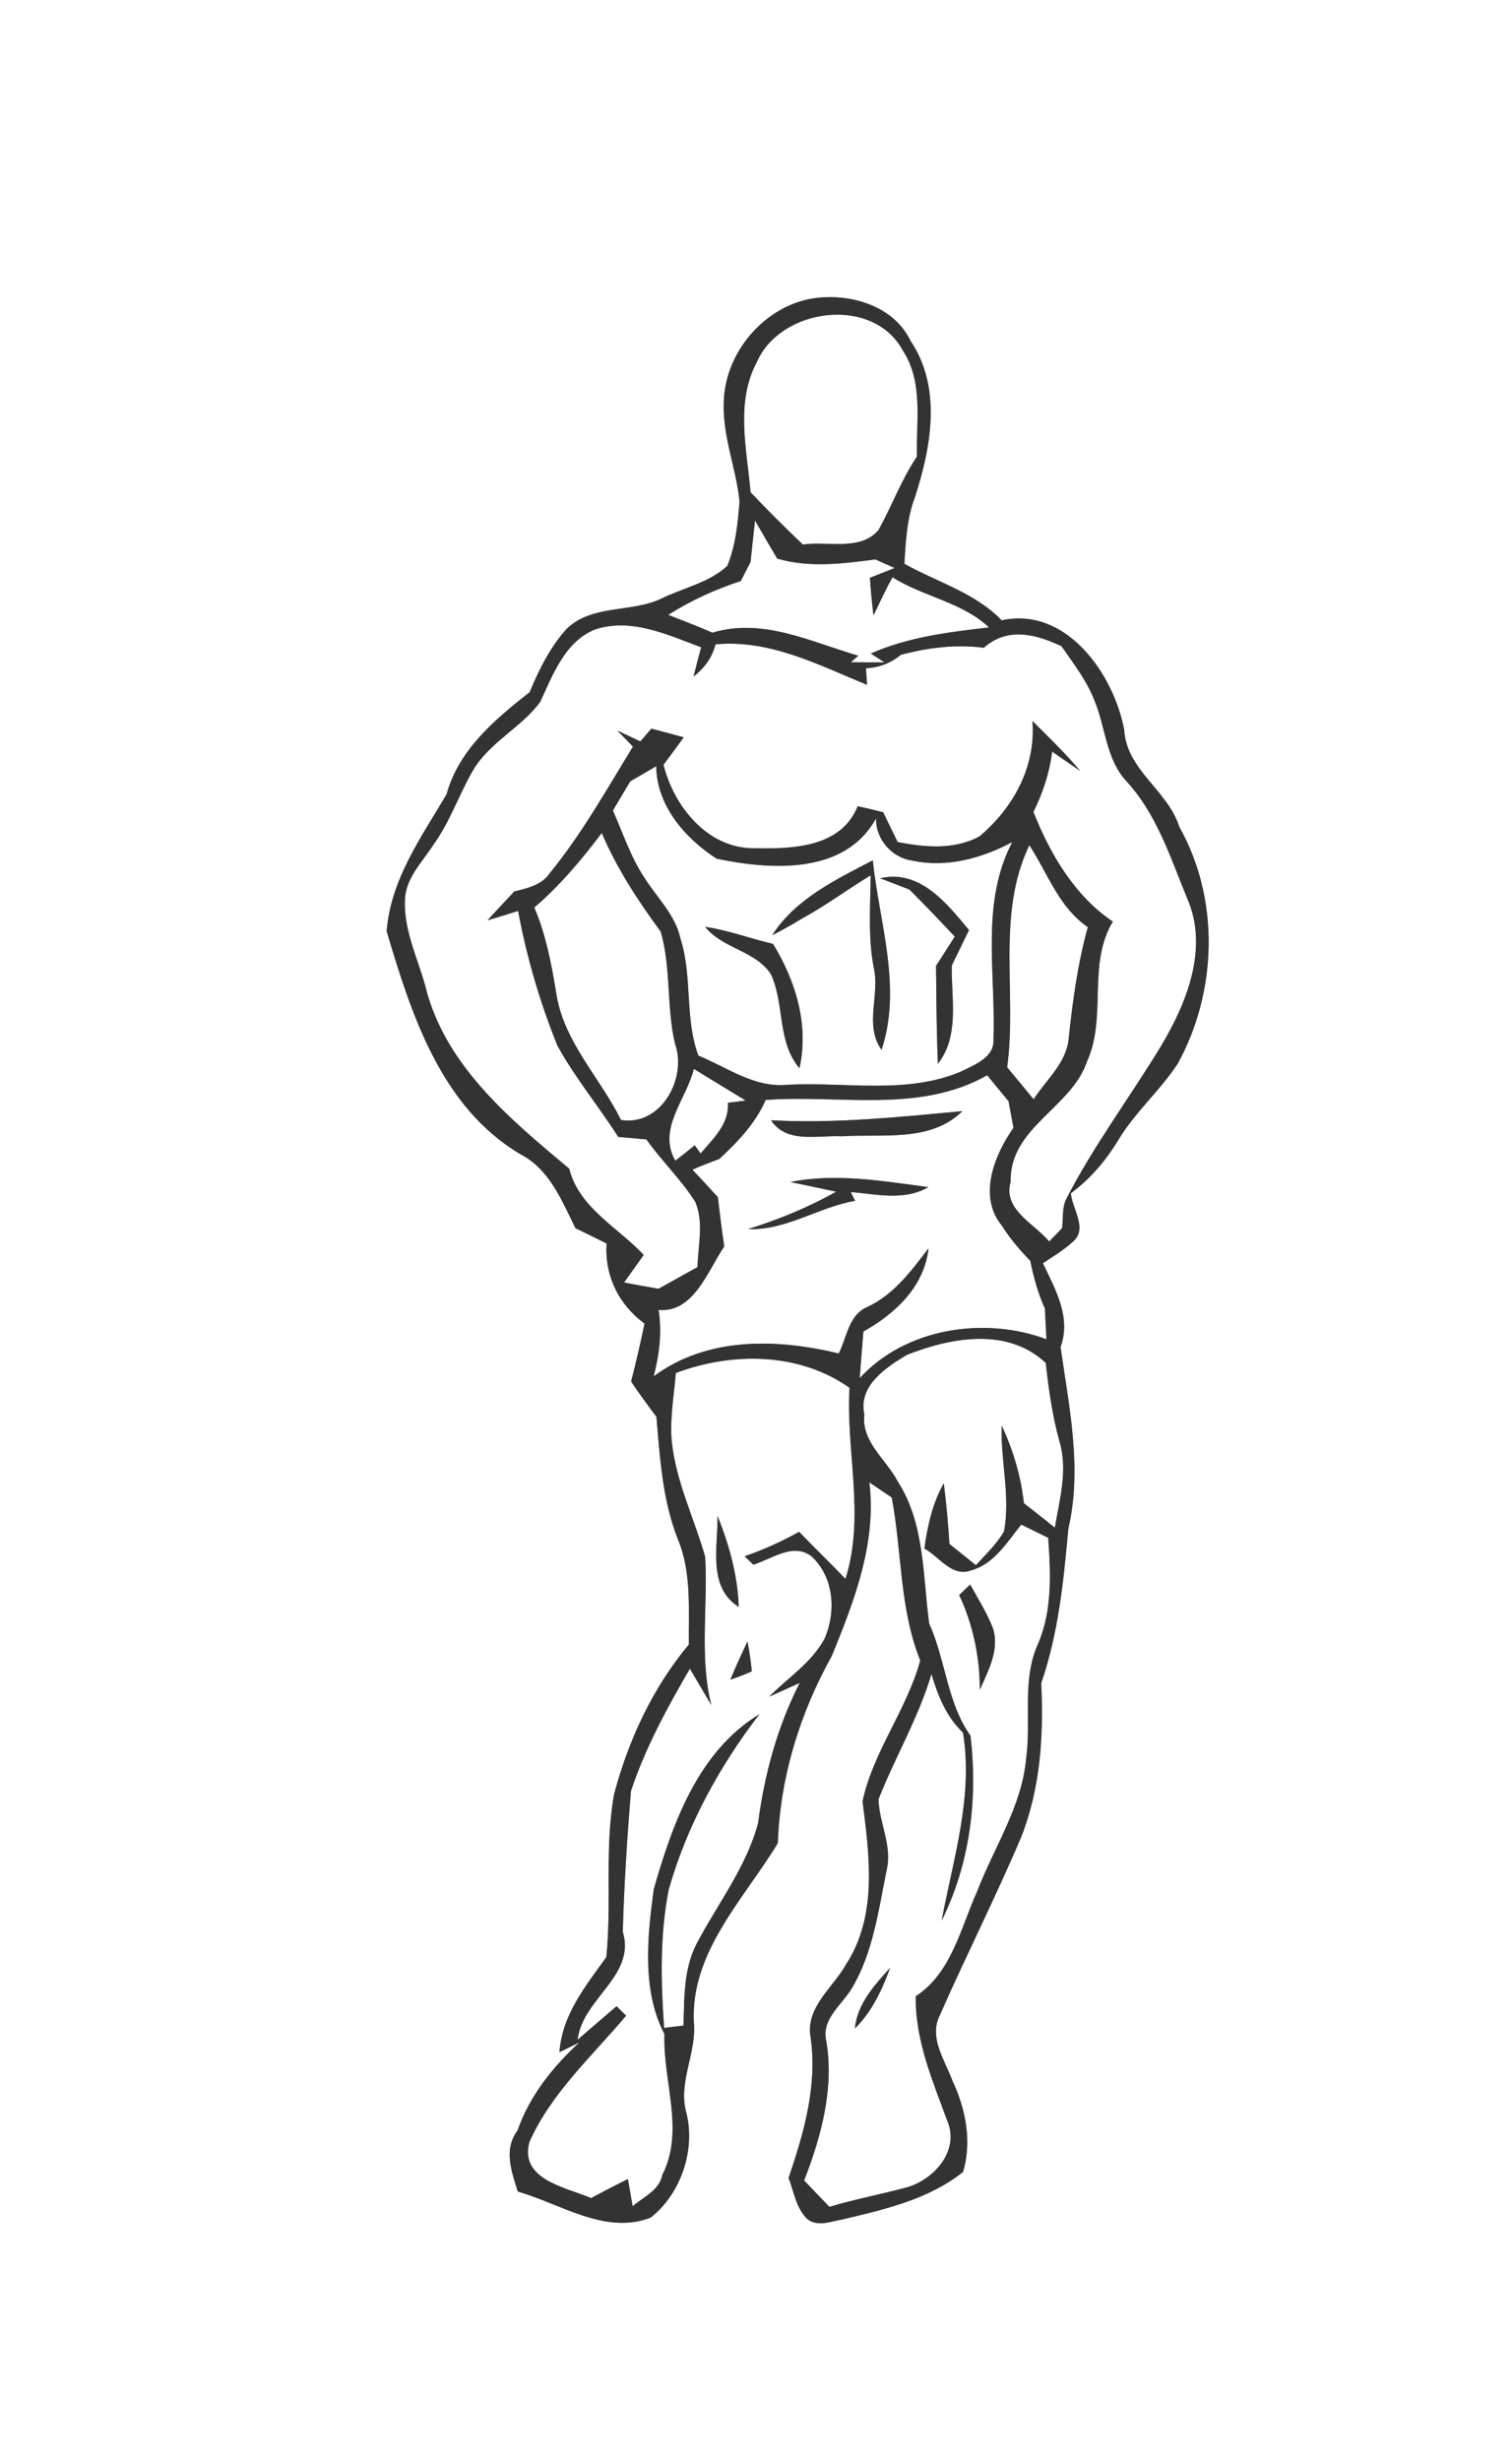 <?xml version="1.0" encoding="UTF-8" ?>
<!DOCTYPE svg PUBLIC "-//W3C//DTD SVG 1.1//EN" "http://www.w3.org/Graphics/SVG/1.1/DTD/svg11.dtd">
<svg width="169pt" height="275pt" viewBox="0 0 169 275" version="1.1" xmlns="http://www.w3.org/2000/svg">
<rect x="0" y="0" width="169" height="275" fill="#808080" stroke="none"/>
<g id="#ffffffff">
<path fill="#FFFFFF" opacity="1.00" d=" M 0.00 0.00 L 169.00 0.00 L 169.00 275.00 L 0.00 275.00 L 0.00 0.00 M 80.90 44.94 C 80.74 48.73 82.28 52.29 82.66 56.01 C 82.47 58.45 82.23 60.96 81.29 63.24 C 79.26 65.12 76.37 65.69 73.92 66.89 C 70.55 68.50 66.22 67.50 63.35 70.26 C 61.49 72.31 60.25 74.82 59.20 77.35 C 55.30 80.40 51.27 83.80 49.91 88.77 C 47.08 93.57 43.66 98.29 43.22 104.07 C 45.98 113.34 49.28 123.67 58.11 128.94 C 61.40 130.61 62.78 134.12 64.32 137.24 C 65.48 137.80 66.64 138.37 67.80 138.95 C 67.57 142.55 69.15 145.77 72.04 147.90 C 71.59 150.07 71.09 152.23 70.54 154.38 C 71.45 155.72 72.39 157.02 73.37 158.31 C 73.76 162.91 74.05 167.61 75.75 171.95 C 77.32 175.69 76.95 179.81 76.99 183.77 C 72.95 188.60 70.25 194.43 68.64 200.49 C 67.55 206.51 68.39 212.67 67.77 218.70 C 65.43 221.96 62.84 225.11 62.53 229.32 C 63.08 229.05 64.20 228.50 64.76 228.22 C 61.77 230.99 59.20 234.19 57.84 238.08 C 56.26 240.18 57.18 242.67 57.88 244.89 C 62.65 246.25 67.70 249.77 72.72 247.80 C 76.15 245.12 77.83 240.07 76.65 235.84 C 75.85 232.51 77.88 229.32 77.55 225.96 C 77.18 218.12 83.15 212.21 86.94 205.95 C 87.19 198.60 89.41 191.41 92.99 185.00 C 95.49 178.86 97.99 172.42 97.17 165.64 C 98.00 166.20 98.83 166.77 99.67 167.33 C 100.83 173.40 100.52 179.73 102.86 185.55 C 101.35 191.06 97.61 195.69 96.41 201.28 C 97.18 207.35 98.11 214.05 94.57 219.50 C 93.10 222.14 89.98 224.32 90.61 227.71 C 91.37 233.04 89.86 238.35 88.14 243.36 C 88.73 244.90 88.98 246.69 90.19 247.92 C 91.33 248.88 92.81 248.24 94.09 248.02 C 98.81 246.90 103.75 245.79 107.64 242.70 C 108.66 239.28 107.93 235.63 106.44 232.47 C 105.59 230.15 103.77 227.67 105.06 225.15 C 108.00 218.48 111.30 211.96 114.15 205.25 C 116.30 199.77 116.66 193.89 116.38 188.08 C 118.30 182.50 118.88 176.66 119.41 170.81 C 120.98 164.08 119.49 157.22 118.54 150.52 C 119.75 147.18 117.96 144.10 116.57 141.16 C 117.71 140.39 118.91 139.68 119.93 138.74 C 121.61 137.29 119.84 135.09 119.69 133.34 C 121.90 131.71 123.67 129.60 125.08 127.25 C 126.94 124.20 129.69 121.83 131.64 118.85 C 136.07 110.78 136.36 100.48 131.81 92.39 C 130.50 88.27 125.89 86.05 125.65 81.52 C 124.45 75.26 119.15 67.75 111.96 69.32 C 108.97 66.22 104.74 65.05 101.08 63.00 C 101.24 60.48 101.36 57.92 102.27 55.54 C 104.08 49.94 105.29 43.32 101.78 38.10 C 100.03 34.45 95.76 32.99 91.95 33.23 C 86.01 33.54 81.02 39.06 80.90 44.94 Z" />
<path fill="#FFFFFF" opacity="1.00" d=" M 84.58 40.48 C 87.25 34.34 97.64 33.00 100.93 39.20 C 103.22 42.70 102.40 47.09 102.48 51.03 C 100.76 53.60 99.69 56.52 98.20 59.22 C 96.15 61.63 92.51 60.43 89.74 60.85 C 87.74 58.95 85.78 57.01 83.89 55.00 C 83.48 50.21 82.18 44.98 84.58 40.48 Z" />
<path fill="#FFFFFF" opacity="1.00" d=" M 84.39 58.16 C 85.20 59.59 86.04 61.01 86.87 62.42 C 90.50 63.47 94.18 62.99 97.84 62.51 C 98.38 62.75 99.45 63.23 99.99 63.47 C 99.30 63.75 97.92 64.30 97.23 64.57 C 97.33 65.97 97.46 67.37 97.63 68.77 C 98.33 67.34 98.98 65.89 99.76 64.50 C 103.20 66.69 107.52 67.26 110.55 70.11 C 106.06 70.63 101.50 71.18 97.33 73.03 L 98.86 74.01 C 97.60 74.02 96.35 74.02 95.10 74.00 L 95.93 73.27 C 90.62 71.73 85.28 69.00 79.63 70.70 C 78.01 69.99 76.35 69.36 74.69 68.71 C 77.22 67.09 79.96 65.86 82.80 64.92 C 83.07 64.39 83.62 63.33 83.89 62.80 C 84.05 61.25 84.22 59.71 84.39 58.16 Z" />
<path fill="#FFFFFF" opacity="1.00" d=" M 66.47 70.35 C 70.54 68.99 74.62 70.93 78.37 72.33 C 78.07 73.42 77.79 74.52 77.52 75.61 C 78.70 74.67 79.61 73.49 79.97 72.00 C 86.04 71.42 91.49 74.31 96.91 76.52 C 96.88 76.06 96.82 75.13 96.79 74.67 C 98.25 74.61 99.55 74.11 100.69 73.17 C 103.72 72.36 106.85 71.98 109.97 72.38 C 112.60 70.03 115.77 70.85 118.65 72.21 C 120.03 74.21 121.55 76.15 122.40 78.45 C 123.57 81.35 123.64 84.74 125.80 87.18 C 129.27 90.87 130.81 95.80 132.70 100.39 C 135.11 105.86 132.70 111.98 129.83 116.79 C 126.34 122.57 122.24 128.00 119.15 134.03 C 118.70 135.03 118.84 136.16 118.72 137.23 C 118.36 137.60 117.63 138.35 117.27 138.73 C 115.61 136.72 112.07 135.19 112.96 132.06 C 112.81 125.98 119.75 123.82 121.50 118.60 C 123.76 113.62 121.50 107.78 124.38 102.98 C 120.11 100.11 117.37 95.43 115.51 90.73 C 116.56 88.60 117.31 86.35 117.60 83.99 C 118.38 84.53 119.95 85.61 120.73 86.14 C 119.08 84.17 117.22 82.38 115.40 80.57 C 115.80 85.65 113.28 90.27 109.47 93.47 C 106.66 94.98 103.35 94.69 100.33 94.09 C 99.79 92.98 99.25 91.87 98.71 90.76 C 97.76 90.52 96.82 90.30 95.87 90.09 C 93.98 94.77 88.48 94.87 84.19 94.78 C 79.07 94.79 75.29 90.07 74.16 85.45 C 74.92 84.44 75.68 83.42 76.42 82.39 C 75.22 82.06 74.01 81.74 72.81 81.42 C 72.50 81.78 71.88 82.50 71.57 82.85 C 70.93 82.55 69.65 81.94 69.01 81.64 C 69.44 82.09 70.31 82.98 70.75 83.43 C 67.80 88.23 65.03 93.19 61.45 97.57 C 60.55 98.91 58.95 99.25 57.49 99.61 C 56.49 100.68 55.47 101.75 54.49 102.84 C 55.63 102.50 56.77 102.15 57.91 101.79 C 58.87 106.93 60.34 111.98 62.30 116.83 C 64.26 120.42 66.91 123.59 69.10 127.04 C 70.15 127.13 71.20 127.23 72.25 127.32 C 73.96 129.73 76.12 131.79 77.71 134.29 C 78.70 136.59 78.02 139.18 77.96 141.59 C 76.51 142.40 75.05 143.20 73.60 144.01 C 72.31 143.78 71.03 143.56 69.75 143.31 C 70.48 142.28 71.22 141.26 71.95 140.23 C 69.06 137.14 64.72 134.98 63.62 130.59 C 57.16 125.18 50.12 119.38 47.73 110.93 C 46.88 107.37 44.99 103.97 45.28 100.22 C 45.51 97.94 47.25 96.26 48.42 94.42 C 50.31 91.83 51.30 88.75 52.91 86.01 C 54.77 82.91 58.26 81.30 60.38 78.43 C 61.79 75.40 63.13 71.72 66.47 70.35 Z" />
<path fill="#FFFFFF" opacity="1.00" d=" M 70.45 87.30 C 71.18 86.88 72.63 86.04 73.35 85.62 C 73.40 90.04 76.59 93.69 80.10 95.95 C 86.17 97.22 94.47 97.77 97.92 91.43 C 97.86 93.79 99.71 95.87 102.00 96.17 C 105.84 96.99 109.77 95.90 113.15 94.09 C 109.57 100.90 111.32 108.70 111.04 116.04 C 111.23 118.12 109.01 118.94 107.50 119.70 C 101.35 122.35 94.49 120.86 88.01 121.22 C 84.33 121.58 81.29 119.28 78.06 117.96 C 76.50 113.76 77.42 109.15 76.06 104.90 C 75.49 102.21 73.41 100.30 72.01 98.05 C 70.47 95.74 69.63 93.08 68.50 90.57 C 69.15 89.48 69.80 88.39 70.45 87.30 M 86.31 104.51 C 87.47 103.91 88.61 103.27 89.73 102.59 C 92.36 101.15 94.76 99.35 97.32 97.81 C 97.28 101.25 97.01 104.72 97.66 108.13 C 98.37 111.18 96.57 114.54 98.53 117.31 C 100.85 110.34 98.29 103.16 97.55 96.14 C 93.44 98.28 88.87 100.47 86.31 104.51 M 98.37 98.14 C 99.19 98.45 100.82 99.08 101.64 99.39 C 103.36 101.11 105.05 102.87 106.72 104.66 C 106.02 105.75 105.32 106.85 104.62 107.94 C 104.67 111.58 104.67 115.23 104.83 118.87 C 107.29 115.71 106.31 111.58 106.38 107.89 C 107.03 106.57 107.67 105.25 108.31 103.93 C 105.81 100.93 102.81 97.11 98.37 98.14 M 78.82 103.57 C 80.79 106.03 84.45 106.22 86.17 108.86 C 87.72 112.21 86.84 116.41 89.36 119.37 C 90.43 114.48 88.94 109.63 86.40 105.47 C 83.86 104.89 81.41 103.94 78.82 103.57 Z" />
<path fill="#FFFFFF" opacity="1.00" d=" M 59.72 101.41 C 62.57 98.96 65.00 96.07 67.26 93.08 C 68.95 97.04 71.31 100.65 73.85 104.10 C 75.03 108.18 74.48 112.52 75.45 116.63 C 76.83 120.49 73.89 125.87 69.41 125.15 C 67.06 120.40 62.98 116.39 62.17 110.98 C 61.64 107.72 61.02 104.46 59.72 101.41 Z" />
<path fill="#FFFFFF" opacity="1.00" d=" M 115.05 94.44 C 117.10 97.57 118.36 101.40 121.59 103.60 C 120.46 107.68 119.89 111.87 119.45 116.07 C 119.19 118.79 116.93 120.66 115.53 122.84 C 114.55 121.64 113.56 120.45 112.57 119.26 C 113.70 111.03 111.31 102.27 115.05 94.44 Z" />
<path fill="#FFFFFF" opacity="1.00" d=" M 77.55 119.44 C 79.49 120.62 81.42 121.80 83.35 122.98 L 81.36 123.23 C 81.51 125.62 79.71 127.23 78.31 128.89 L 77.65 127.98 C 76.94 128.57 76.21 129.14 75.48 129.70 C 73.44 126.14 76.73 122.84 77.55 119.44 Z" />
<path fill="#FFFFFF" opacity="1.00" d=" M 85.58 122.91 C 93.86 122.29 102.72 124.46 110.34 120.15 C 111.13 121.12 111.93 122.09 112.73 123.06 C 112.87 123.80 113.14 125.29 113.28 126.03 C 111.12 129.09 109.28 133.71 112.01 136.99 C 112.90 138.42 114.00 139.69 115.16 140.89 C 115.53 142.72 116.02 144.51 116.79 146.21 C 116.85 147.35 116.91 148.50 116.96 149.65 C 110.05 147.07 101.22 148.39 96.09 154.00 C 96.22 152.26 96.36 150.52 96.50 148.79 C 100.06 146.80 103.32 143.76 103.78 139.49 C 101.87 142.01 99.91 144.66 96.96 146.04 C 94.86 146.90 94.66 149.45 93.75 151.24 C 86.83 149.57 79.05 149.35 73.06 153.80 C 73.69 151.37 74.01 148.86 73.61 146.37 C 77.51 146.74 79.11 142.00 80.95 139.28 C 80.68 137.45 80.45 135.62 80.24 133.78 C 79.30 132.74 78.35 131.71 77.39 130.70 C 78.38 130.27 79.38 129.88 80.39 129.51 C 82.45 127.60 84.44 125.53 85.58 122.91 M 86.18 125.18 C 87.93 127.83 91.42 126.83 94.08 126.97 C 98.61 126.67 104.01 127.68 107.57 124.16 C 100.46 124.82 93.32 125.58 86.18 125.18 M 88.34 132.08 C 89.62 132.35 92.19 132.89 93.47 133.16 C 90.34 134.92 87.03 136.28 83.61 137.34 C 87.84 137.52 91.49 134.88 95.58 134.18 C 95.45 133.94 95.20 133.44 95.08 133.20 C 97.98 133.44 101.08 134.22 103.76 132.65 C 98.68 131.98 93.44 131.06 88.34 132.08 Z" />
<path fill="#FFFFFF" opacity="1.00" d=" M 101.35 151.40 C 106.32 149.44 112.61 148.28 116.89 152.30 C 117.21 155.26 117.63 158.22 118.43 161.10 C 119.37 164.27 118.44 167.55 117.90 170.70 C 116.75 169.79 115.60 168.87 114.44 167.97 C 114.12 164.96 113.23 162.04 111.97 159.30 C 111.81 163.24 112.97 167.19 112.22 171.12 C 111.40 172.56 110.17 173.69 109.08 174.90 C 108.09 174.10 107.11 173.31 106.12 172.52 C 105.98 170.26 105.77 168.00 105.49 165.75 C 104.22 167.99 103.67 170.51 103.32 173.04 C 104.95 173.91 106.38 176.24 108.47 175.50 C 111.09 174.82 112.56 172.32 114.15 170.36 C 115.15 170.85 116.16 171.34 117.16 171.84 C 117.44 175.83 117.64 179.99 116.00 183.75 C 114.20 187.77 115.29 192.23 114.70 196.46 C 114.23 201.84 111.13 206.38 109.24 211.30 C 107.39 215.39 106.36 220.47 102.36 223.06 C 102.28 228.01 104.25 232.52 105.91 237.06 C 107.29 240.42 104.27 243.69 101.17 244.47 C 98.36 245.22 95.50 245.76 92.71 246.60 C 91.76 245.62 90.81 244.64 89.88 243.65 C 91.81 238.68 93.29 233.22 92.32 227.88 C 91.88 225.52 94.18 223.95 95.24 222.13 C 97.59 218.15 98.19 213.47 99.09 209.02 C 99.77 206.30 98.27 203.74 98.19 201.05 C 100.05 196.34 102.66 191.95 104.11 187.06 C 104.83 189.46 105.77 191.85 107.64 193.61 C 108.80 200.78 106.55 207.67 105.25 214.62 C 108.43 208.21 109.31 201.01 108.47 193.95 C 105.85 190.26 105.70 185.50 103.86 181.43 C 103.12 176.08 103.39 170.26 100.33 165.52 C 99.04 163.06 96.25 161.12 96.61 158.04 C 95.90 154.85 99.01 152.81 101.35 151.40 M 107.21 178.23 C 108.77 181.55 109.51 185.15 109.52 188.82 C 110.45 186.69 111.71 184.41 111.01 182.02 C 110.34 180.27 109.34 178.68 108.44 177.06 C 108.13 177.35 107.52 177.94 107.21 178.23 M 95.55 226.67 C 97.45 224.80 98.59 222.36 99.49 219.89 C 97.72 221.84 95.82 223.92 95.55 226.67 Z" />
<path fill="#FFFFFF" opacity="1.00" d=" M 75.54 153.42 C 81.82 151.06 89.31 151.09 94.95 155.07 C 94.54 162.20 96.72 169.44 94.50 176.43 C 92.80 174.64 91.02 172.95 89.32 171.17 C 87.37 172.25 85.34 173.18 83.23 173.90 C 83.47 174.14 83.96 174.61 84.20 174.84 C 86.26 174.22 88.69 172.30 90.73 173.93 C 93.23 176.25 93.47 180.11 92.17 183.10 C 90.73 185.79 88.07 187.47 85.98 189.59 C 86.83 189.20 88.54 188.44 89.39 188.05 C 86.89 192.93 85.44 198.31 84.73 203.74 C 83.44 208.57 80.31 212.60 77.99 216.96 C 76.40 219.82 76.49 223.17 76.40 226.34 L 74.23 226.60 C 73.86 221.45 73.74 216.20 74.75 211.12 C 76.78 203.99 80.38 197.41 84.88 191.55 C 78.03 195.72 75.17 203.77 73.08 211.09 C 72.35 216.40 71.73 222.42 74.27 227.30 C 74.07 232.55 76.56 238.08 74.03 243.03 C 73.69 244.77 71.93 245.48 70.71 246.53 C 70.58 245.77 70.31 244.25 70.18 243.49 C 68.80 244.18 67.42 244.89 66.06 245.62 C 63.25 244.41 58.01 243.57 59.18 239.33 C 61.60 233.89 66.19 229.74 69.98 225.24 C 69.72 224.97 69.18 224.45 68.92 224.18 C 67.47 225.43 66.01 226.66 64.56 227.93 C 65.08 223.32 71.11 220.80 69.61 215.86 C 69.75 210.62 70.10 205.36 70.52 200.14 C 72.11 195.33 74.57 190.83 77.11 186.46 C 77.91 187.81 78.70 189.17 79.50 190.52 C 78.15 185.08 79.14 179.47 78.82 173.96 C 77.59 169.66 75.54 165.54 75.08 161.04 C 74.86 158.48 75.33 155.95 75.54 153.42 M 82.57 179.56 C 82.45 176.05 81.51 172.64 80.20 169.39 C 80.25 172.86 79.08 177.36 82.57 179.56 M 81.63 187.69 C 82.44 187.42 83.25 187.11 84.03 186.76 C 83.92 185.64 83.76 184.53 83.55 183.42 C 82.88 184.83 82.24 186.25 81.63 187.69 Z" />
</g>
<g id="#5e605cff">
<path fill="#333333" opacity="1.00" d=" M 80.90 44.94 C 81.02 39.06 86.01 33.54 91.95 33.23 C 95.76 32.99 100.03 34.45 101.78 38.10 C 105.29 43.32 104.08 49.94 102.27 55.54 C 101.36 57.92 101.24 60.48 101.08 63.00 C 104.74 65.05 108.97 66.22 111.96 69.32 C 119.15 67.75 124.45 75.26 125.65 81.52 C 125.89 86.05 130.50 88.27 131.81 92.39 C 136.36 100.48 136.07 110.78 131.64 118.85 C 129.69 121.83 126.94 124.20 125.08 127.25 C 123.67 129.60 121.90 131.71 119.69 133.34 C 119.84 135.09 121.61 137.29 119.93 138.74 C 118.91 139.68 117.71 140.39 116.57 141.16 C 117.96 144.10 119.75 147.18 118.54 150.52 C 119.49 157.22 120.98 164.08 119.41 170.81 C 118.88 176.66 118.30 182.50 116.38 188.08 C 116.66 193.89 116.30 199.77 114.15 205.25 C 111.30 211.96 108.00 218.48 105.06 225.15 C 103.77 227.67 105.59 230.15 106.44 232.47 C 107.93 235.63 108.66 239.28 107.64 242.70 C 103.75 245.79 98.81 246.90 94.09 248.02 C 92.81 248.24 91.33 248.88 90.19 247.92 C 88.98 246.69 88.73 244.90 88.14 243.36 C 89.86 238.35 91.37 233.04 90.61 227.71 C 89.98 224.32 93.10 222.14 94.57 219.50 C 98.11 214.05 97.18 207.35 96.41 201.28 C 97.61 195.69 101.35 191.06 102.86 185.55 C 100.52 179.73 100.83 173.40 99.67 167.33 C 98.83 166.77 98.00 166.20 97.17 165.64 C 97.99 172.42 95.49 178.86 92.99 185.00 C 89.41 191.41 87.19 198.60 86.94 205.95 C 83.15 212.21 77.18 218.12 77.55 225.96 C 77.88 229.32 75.85 232.51 76.65 235.84 C 77.83 240.07 76.15 245.12 72.72 247.80 C 67.70 249.77 62.65 246.25 57.88 244.89 C 57.18 242.67 56.26 240.18 57.84 238.08 C 59.20 234.19 61.77 230.99 64.76 228.22 C 64.20 228.50 63.08 229.05 62.53 229.32 C 62.84 225.11 65.43 221.96 67.77 218.70 C 68.39 212.67 67.55 206.51 68.64 200.49 C 70.25 194.43 72.95 188.60 76.99 183.77 C 76.95 179.81 77.32 175.69 75.75 171.95 C 74.05 167.61 73.76 162.91 73.37 158.31 C 72.39 157.02 71.45 155.72 70.54 154.38 C 71.09 152.23 71.59 150.07 72.04 147.90 C 69.15 145.77 67.57 142.55 67.80 138.95 C 66.64 138.37 65.48 137.80 64.32 137.24 C 62.78 134.12 61.40 130.61 58.11 128.94 C 49.28 123.67 45.98 113.34 43.22 104.07 C 43.66 98.29 47.08 93.57 49.91 88.77 C 51.27 83.80 55.30 80.40 59.20 77.35 C 60.25 74.82 61.49 72.31 63.35 70.26 C 66.22 67.50 70.55 68.50 73.92 66.89 C 76.37 65.69 79.26 65.12 81.29 63.24 C 82.23 60.96 82.47 58.45 82.66 56.01 C 82.28 52.29 80.74 48.73 80.90 44.94 M 84.58 40.48 C 82.18 44.98 83.48 50.21 83.89 55.00 C 85.78 57.01 87.74 58.95 89.74 60.85 C 92.51 60.43 96.15 61.63 98.20 59.22 C 99.69 56.52 100.76 53.60 102.48 51.03 C 102.40 47.09 103.22 42.70 100.93 39.20 C 97.64 33.00 87.25 34.34 84.58 40.48 M 84.39 58.16 C 84.22 59.71 84.05 61.25 83.89 62.80 C 83.62 63.33 83.07 64.39 82.80 64.92 C 79.96 65.86 77.22 67.09 74.69 68.71 C 76.35 69.36 78.01 69.99 79.63 70.70 C 85.28 69.00 90.62 71.73 95.93 73.27 L 95.10 74.00 C 96.35 74.02 97.60 74.02 98.86 74.01 L 97.33 73.03 C 101.50 71.18 106.06 70.63 110.55 70.11 C 107.52 67.26 103.20 66.69 99.76 64.50 C 98.98 65.89 98.33 67.34 97.63 68.77 C 97.46 67.37 97.33 65.97 97.23 64.57 C 97.92 64.30 99.30 63.75 99.99 63.47 C 99.45 63.23 98.38 62.75 97.84 62.51 C 94.18 62.99 90.50 63.47 86.87 62.42 C 86.04 61.01 85.20 59.59 84.39 58.16 M 66.47 70.35 C 63.13 71.72 61.79 75.40 60.38 78.43 C 58.26 81.30 54.77 82.91 52.91 86.01 C 51.30 88.75 50.31 91.83 48.42 94.42 C 47.25 96.26 45.51 97.94 45.28 100.22 C 44.99 103.97 46.88 107.37 47.73 110.93 C 50.12 119.38 57.16 125.18 63.62 130.59 C 64.72 134.98 69.06 137.14 71.95 140.23 C 71.22 141.26 70.48 142.28 69.75 143.31 C 71.03 143.56 72.31 143.78 73.60 144.01 C 75.05 143.20 76.51 142.40 77.96 141.59 C 78.02 139.18 78.70 136.59 77.71 134.29 C 76.12 131.79 73.96 129.73 72.25 127.32 C 71.20 127.23 70.15 127.13 69.10 127.04 C 66.91 123.59 64.26 120.42 62.30 116.83 C 60.34 111.98 58.87 106.93 57.91 101.79 C 56.77 102.15 55.63 102.50 54.49 102.84 C 55.47 101.75 56.49 100.68 57.49 99.61 C 58.95 99.25 60.55 98.91 61.45 97.57 C 65.03 93.19 67.80 88.23 70.75 83.43 C 70.31 82.98 69.44 82.09 69.01 81.64 C 69.65 81.94 70.93 82.55 71.57 82.85 C 71.88 82.50 72.50 81.78 72.81 81.42 C 74.01 81.74 75.22 82.06 76.42 82.39 C 75.68 83.42 74.92 84.44 74.16 85.45 C 75.29 90.07 79.07 94.79 84.19 94.78 C 88.48 94.87 93.98 94.77 95.87 90.09 C 96.82 90.30 97.76 90.52 98.71 90.76 C 99.25 91.87 99.79 92.98 100.33 94.09 C 103.35 94.69 106.66 94.98 109.47 93.47 C 113.28 90.27 115.80 85.65 115.40 80.57 C 117.22 82.38 119.08 84.17 120.73 86.14 C 119.95 85.61 118.38 84.53 117.60 83.99 C 117.31 86.35 116.56 88.60 115.51 90.73 C 117.37 95.43 120.11 100.11 124.38 102.98 C 121.50 107.78 123.76 113.62 121.50 118.60 C 119.75 123.82 112.81 125.98 112.96 132.06 C 112.07 135.19 115.61 136.72 117.27 138.73 C 117.63 138.35 118.36 137.60 118.72 137.23 C 118.84 136.16 118.70 135.03 119.15 134.03 C 122.24 128.00 126.34 122.57 129.83 116.79 C 132.70 111.98 135.11 105.86 132.70 100.39 C 130.81 95.80 129.27 90.87 125.80 87.18 C 123.64 84.74 123.57 81.35 122.40 78.45 C 121.55 76.15 120.03 74.21 118.65 72.21 C 115.77 70.85 112.60 70.03 109.97 72.38 C 106.85 71.98 103.72 72.36 100.69 73.17 C 99.55 74.11 98.25 74.61 96.79 74.67 C 96.82 75.13 96.88 76.06 96.91 76.52 C 91.49 74.31 86.04 71.42 79.97 72.00 C 79.61 73.49 78.70 74.67 77.52 75.61 C 77.79 74.52 78.07 73.42 78.37 72.33 C 74.62 70.93 70.54 68.99 66.47 70.35 M 70.45 87.30 C 69.80 88.39 69.15 89.48 68.50 90.57 C 69.63 93.08 70.47 95.74 72.01 98.05 C 73.41 100.30 75.49 102.21 76.06 104.90 C 77.42 109.15 76.50 113.76 78.06 117.96 C 81.29 119.28 84.33 121.58 88.01 121.22 C 94.49 120.86 101.35 122.35 107.50 119.70 C 109.01 118.94 111.23 118.12 111.04 116.04 C 111.32 108.70 109.57 100.90 113.15 94.09 C 109.77 95.90 105.84 96.99 102.00 96.17 C 99.71 95.87 97.86 93.79 97.92 91.43 C 94.47 97.77 86.17 97.22 80.10 95.95 C 76.59 93.69 73.40 90.04 73.35 85.62 C 72.63 86.04 71.18 86.88 70.45 87.30 M 59.72 101.41 C 61.02 104.46 61.64 107.72 62.17 110.98 C 62.98 116.39 67.06 120.40 69.41 125.15 C 73.89 125.87 76.83 120.49 75.45 116.63 C 74.48 112.52 75.03 108.18 73.85 104.10 C 71.31 100.65 68.95 97.04 67.26 93.08 C 65.00 96.07 62.57 98.96 59.72 101.41 M 115.05 94.44 C 111.31 102.27 113.70 111.03 112.57 119.26 C 113.56 120.45 114.55 121.64 115.53 122.84 C 116.93 120.66 119.19 118.79 119.45 116.07 C 119.89 111.87 120.46 107.68 121.59 103.60 C 118.36 101.40 117.10 97.57 115.05 94.44 M 77.55 119.44 C 76.73 122.84 73.44 126.14 75.48 129.70 C 76.21 129.14 76.94 128.57 77.65 127.98 L 78.31 128.89 C 79.71 127.23 81.51 125.62 81.36 123.23 L 83.35 122.98 C 81.42 121.80 79.49 120.62 77.55 119.44 M 85.58 122.91 C 84.44 125.53 82.45 127.60 80.39 129.51 C 79.38 129.88 78.38 130.27 77.39 130.70 C 78.35 131.71 79.30 132.74 80.24 133.78 C 80.45 135.62 80.68 137.45 80.95 139.28 C 79.11 142.00 77.51 146.74 73.61 146.37 C 74.01 148.86 73.69 151.37 73.06 153.80 C 79.05 149.35 86.83 149.57 93.75 151.24 C 94.66 149.45 94.86 146.90 96.96 146.04 C 99.91 144.66 101.87 142.01 103.78 139.49 C 103.32 143.76 100.06 146.80 96.50 148.79 C 96.36 150.52 96.22 152.26 96.09 154.00 C 101.22 148.39 110.05 147.07 116.96 149.65 C 116.91 148.50 116.85 147.35 116.79 146.21 C 116.02 144.51 115.53 142.72 115.16 140.89 C 114.00 139.69 112.90 138.42 112.01 136.99 C 109.28 133.71 111.12 129.09 113.28 126.03 C 113.14 125.29 112.87 123.80 112.73 123.06 C 111.93 122.09 111.13 121.12 110.34 120.15 C 102.72 124.46 93.86 122.29 85.58 122.91 M 101.35 151.40 C 99.01 152.81 95.90 154.85 96.61 158.04 C 96.25 161.12 99.04 163.06 100.33 165.52 C 103.39 170.26 103.12 176.08 103.86 181.43 C 105.70 185.50 105.85 190.26 108.47 193.95 C 109.31 201.01 108.43 208.21 105.25 214.62 C 106.55 207.67 108.80 200.78 107.64 193.61 C 105.77 191.85 104.83 189.46 104.11 187.06 C 102.66 191.95 100.05 196.34 98.19 201.05 C 98.27 203.74 99.77 206.30 99.09 209.02 C 98.19 213.47 97.59 218.15 95.24 222.13 C 94.18 223.95 91.88 225.52 92.32 227.88 C 93.29 233.22 91.81 238.68 89.88 243.65 C 90.81 244.64 91.76 245.62 92.71 246.60 C 95.50 245.76 98.36 245.22 101.17 244.47 C 104.27 243.69 107.29 240.42 105.91 237.06 C 104.25 232.52 102.28 228.01 102.36 223.06 C 106.36 220.47 107.39 215.39 109.24 211.30 C 111.13 206.38 114.23 201.84 114.70 196.46 C 115.29 192.23 114.20 187.77 116.00 183.75 C 117.64 179.99 117.44 175.83 117.16 171.84 C 116.16 171.34 115.15 170.85 114.15 170.36 C 112.56 172.32 111.09 174.82 108.47 175.50 C 106.38 176.24 104.95 173.91 103.32 173.04 C 103.67 170.51 104.22 167.99 105.49 165.75 C 105.77 168.00 105.98 170.26 106.12 172.52 C 107.11 173.31 108.09 174.10 109.08 174.90 C 110.17 173.69 111.40 172.56 112.22 171.12 C 112.97 167.19 111.81 163.24 111.97 159.30 C 113.23 162.04 114.12 164.96 114.44 167.97 C 115.60 168.87 116.75 169.79 117.90 170.70 C 118.44 167.55 119.37 164.27 118.43 161.10 C 117.63 158.22 117.21 155.26 116.89 152.30 C 112.61 148.28 106.32 149.44 101.35 151.40 M 75.54 153.42 C 75.33 155.95 74.86 158.48 75.08 161.04 C 75.54 165.54 77.59 169.66 78.82 173.96 C 79.14 179.47 78.15 185.08 79.50 190.52 C 78.70 189.17 77.91 187.81 77.11 186.46 C 74.57 190.83 72.11 195.33 70.52 200.14 C 70.10 205.36 69.75 210.62 69.61 215.86 C 71.11 220.80 65.08 223.32 64.56 227.93 C 66.01 226.66 67.47 225.43 68.92 224.18 C 69.18 224.45 69.72 224.97 69.98 225.24 C 66.19 229.74 61.60 233.89 59.18 239.33 C 58.01 243.57 63.25 244.41 66.06 245.62 C 67.42 244.89 68.80 244.18 70.18 243.49 C 70.31 244.25 70.58 245.77 70.71 246.53 C 71.93 245.48 73.69 244.77 74.03 243.03 C 76.56 238.08 74.07 232.55 74.27 227.30 C 71.73 222.42 72.35 216.40 73.08 211.09 C 75.17 203.77 78.03 195.72 84.88 191.55 C 80.38 197.41 76.78 203.99 74.75 211.12 C 73.74 216.20 73.86 221.45 74.23 226.60 L 76.40 226.34 C 76.49 223.17 76.40 219.82 77.99 216.96 C 80.31 212.60 83.44 208.57 84.73 203.74 C 85.44 198.31 86.89 192.93 89.39 188.05 C 88.54 188.44 86.83 189.20 85.98 189.59 C 88.07 187.47 90.73 185.79 92.17 183.10 C 93.47 180.11 93.23 176.25 90.73 173.93 C 88.69 172.30 86.26 174.22 84.20 174.84 C 83.96 174.61 83.47 174.14 83.23 173.90 C 85.34 173.18 87.37 172.25 89.32 171.17 C 91.02 172.95 92.80 174.64 94.50 176.43 C 96.72 169.44 94.54 162.20 94.95 155.07 C 89.31 151.09 81.82 151.06 75.54 153.42 Z" />
<path fill="#333333" opacity="1.00" d=" M 86.31 104.51 C 88.87 100.47 93.44 98.28 97.55 96.14 C 98.29 103.16 100.85 110.34 98.53 117.31 C 96.57 114.54 98.37 111.18 97.66 108.13 C 97.01 104.72 97.28 101.25 97.32 97.81 C 94.76 99.35 92.36 101.15 89.73 102.59 C 88.61 103.27 87.47 103.91 86.31 104.51 Z" />
<path fill="#333333" opacity="1.00" d=" M 98.37 98.14 C 102.81 97.11 105.81 100.93 108.31 103.93 C 107.67 105.25 107.03 106.57 106.38 107.89 C 106.31 111.58 107.29 115.71 104.83 118.87 C 104.67 115.23 104.67 111.58 104.62 107.94 C 105.32 106.85 106.02 105.75 106.72 104.66 C 105.05 102.87 103.36 101.11 101.64 99.39 C 100.82 99.08 99.19 98.45 98.37 98.14 Z" />
<path fill="#333333" opacity="1.00" d=" M 78.82 103.57 C 81.41 103.94 83.86 104.89 86.40 105.47 C 88.94 109.63 90.43 114.48 89.36 119.37 C 86.84 116.41 87.72 112.21 86.17 108.86 C 84.45 106.22 80.79 106.03 78.82 103.57 Z" />
<path fill="#333333" opacity="1.00" d=" M 86.18 125.18 C 93.32 125.58 100.46 124.82 107.57 124.16 C 104.01 127.68 98.61 126.67 94.08 126.97 C 91.42 126.83 87.93 127.83 86.18 125.18 Z" />
<path fill="#333333" opacity="1.00" d=" M 88.34 132.08 C 93.44 131.06 98.68 131.98 103.76 132.65 C 101.08 134.22 97.98 133.44 95.08 133.20 C 95.20 133.44 95.45 133.94 95.58 134.18 C 91.49 134.88 87.84 137.52 83.61 137.34 C 87.03 136.28 90.34 134.92 93.47 133.16 C 92.19 132.89 89.62 132.35 88.34 132.08 Z" />
<path fill="#333333" opacity="1.00" d=" M 82.57 179.56 C 79.08 177.36 80.25 172.86 80.20 169.39 C 81.51 172.64 82.45 176.05 82.57 179.56 Z" />
<path fill="#333333" opacity="1.00" d=" M 107.21 178.23 C 107.52 177.94 108.13 177.35 108.44 177.06 C 109.34 178.68 110.34 180.27 111.01 182.02 C 111.71 184.41 110.45 186.69 109.52 188.82 C 109.51 185.15 108.77 181.55 107.21 178.23 Z" />
<path fill="#333333" opacity="1.00" d=" M 81.63 187.69 C 82.24 186.25 82.88 184.83 83.55 183.42 C 83.76 184.53 83.92 185.64 84.03 186.76 C 83.25 187.11 82.44 187.42 81.63 187.69 Z" />
<path fill="#333333" opacity="1.00" d=" M 95.55 226.67 C 95.82 223.92 97.72 221.84 99.49 219.89 C 98.59 222.36 97.45 224.80 95.55 226.67 Z" />
</g>
</svg>
